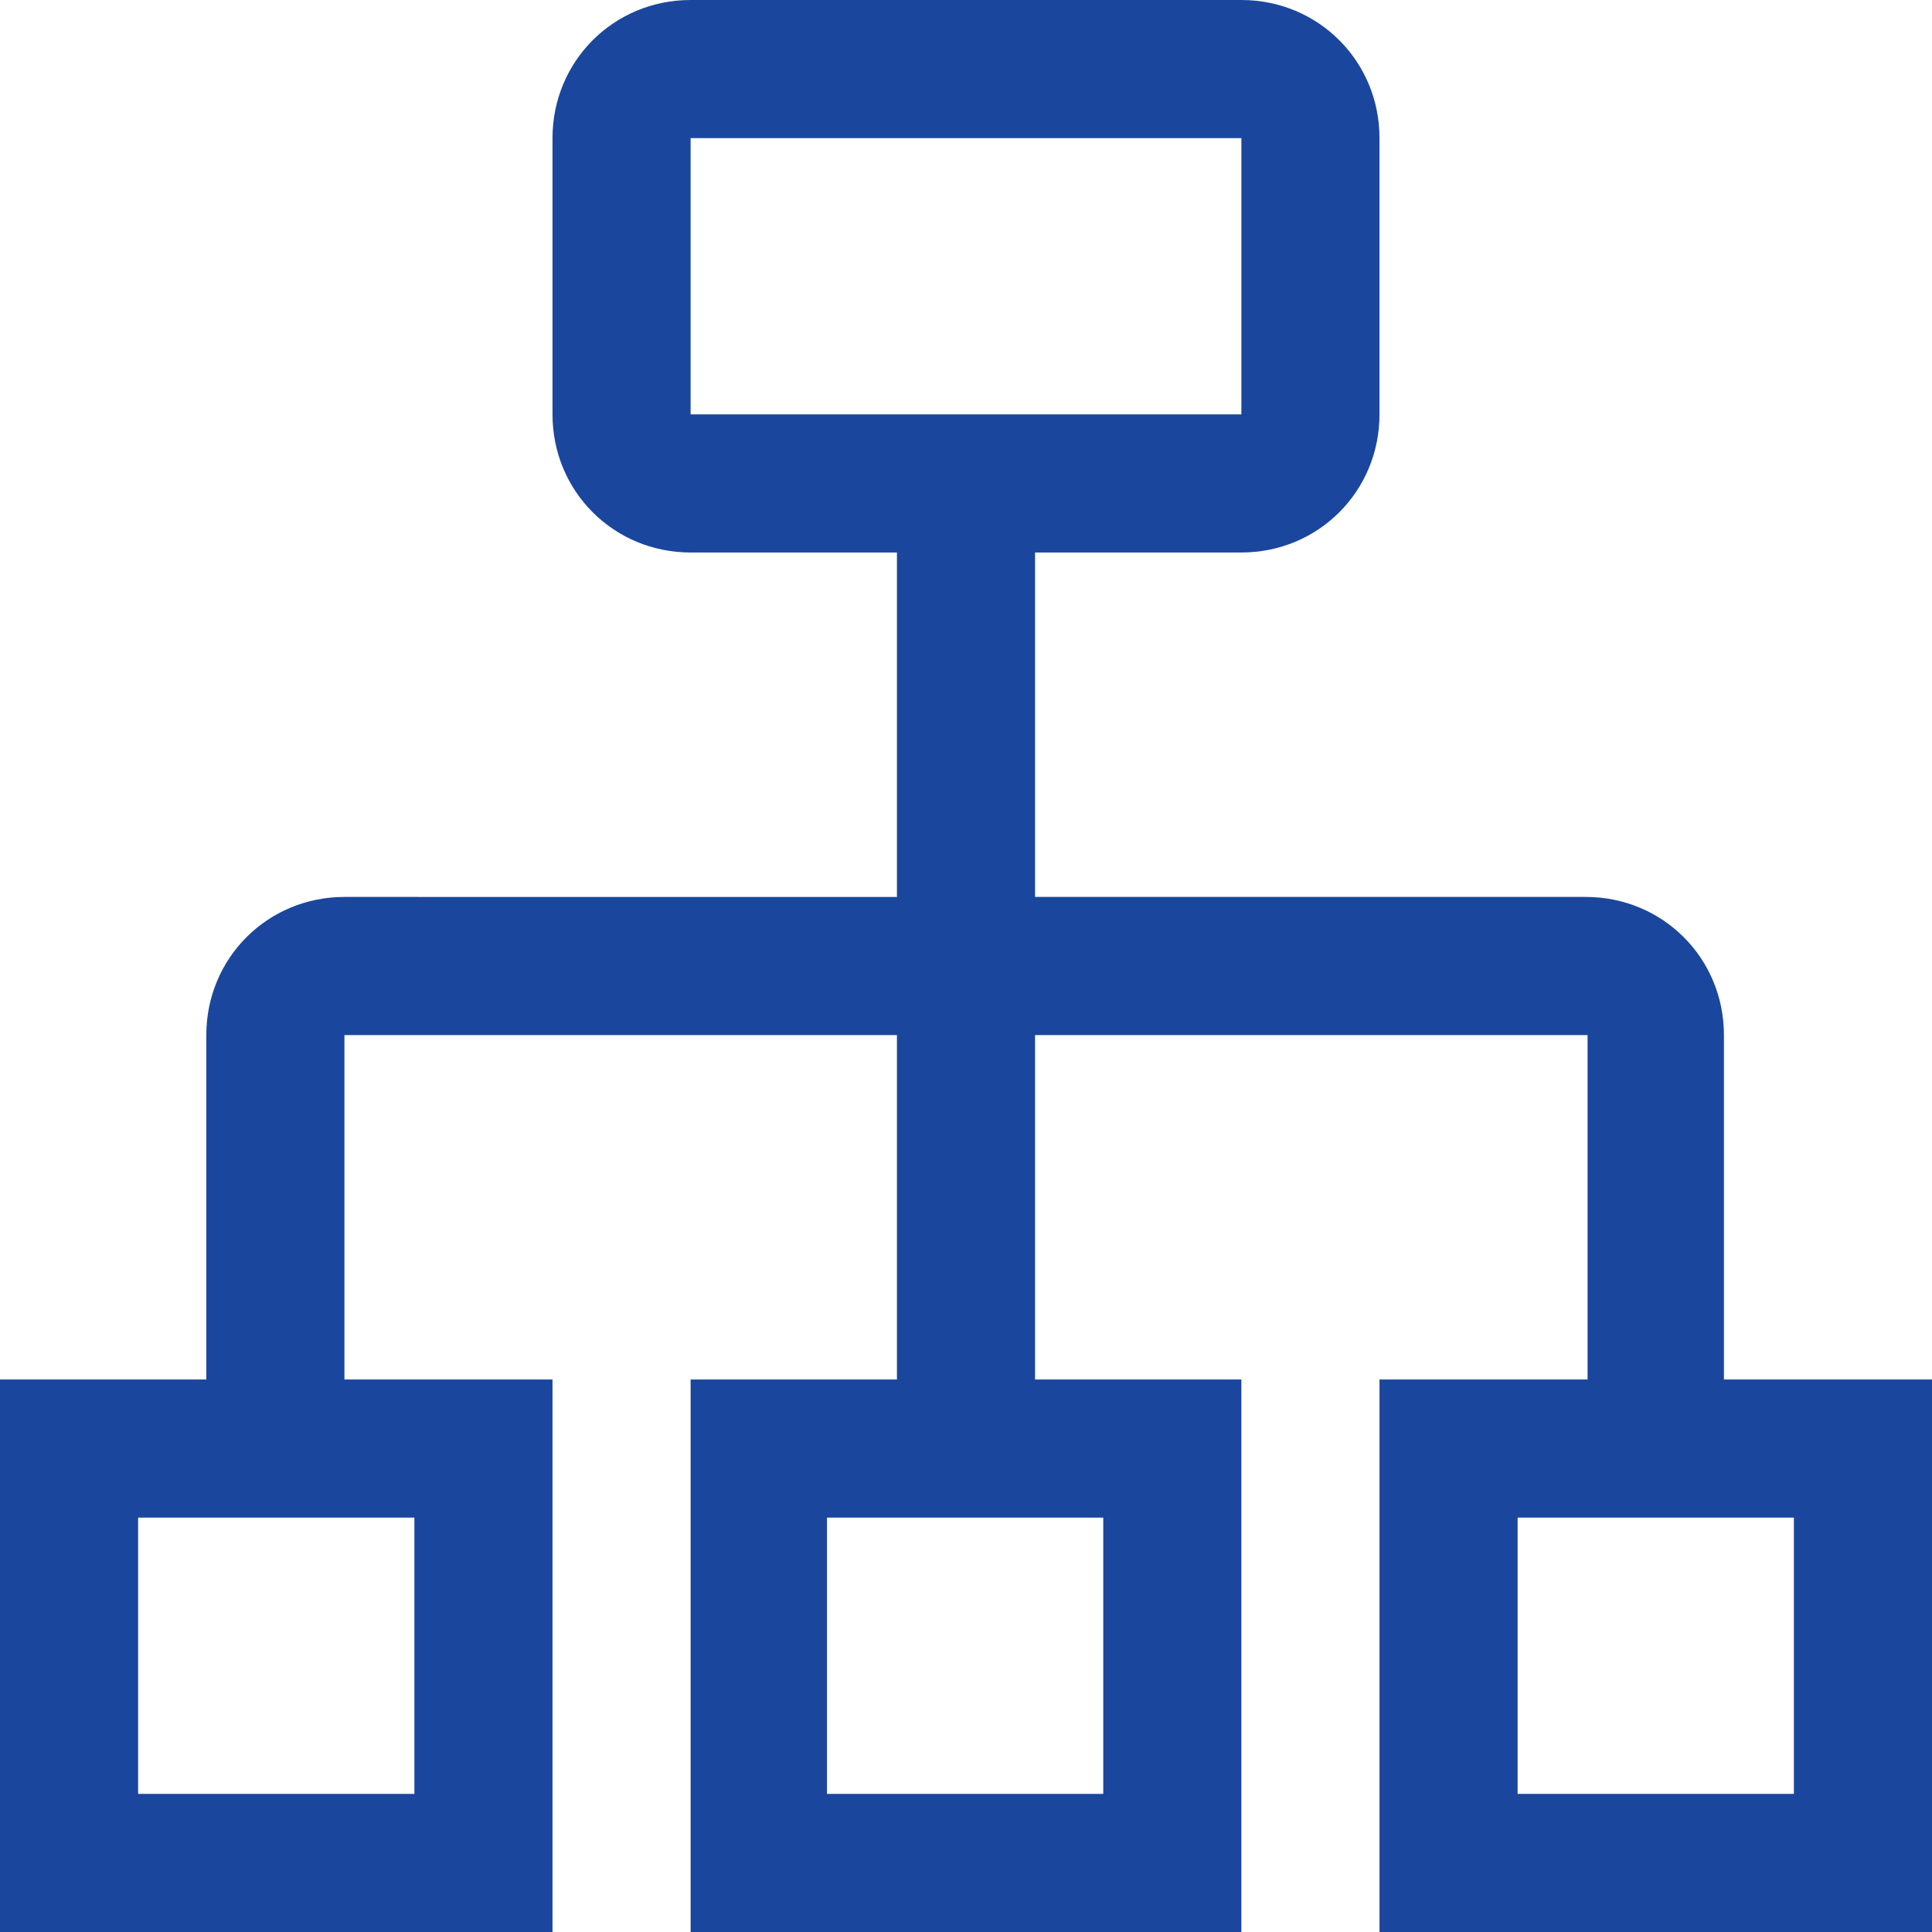 <?xml version="1.0" encoding="utf-8"?>
<!-- Generator: Adobe Illustrator 25.4.1, SVG Export Plug-In . SVG Version: 6.00 Build 0)  -->
<svg version="1.1" id="Layer_1" xmlns="http://www.w3.org/2000/svg" xmlns:xlink="http://www.w3.org/1999/xlink" x="0px" y="0px"
	 viewBox="0 0 110.5 110.5" style="enable-background:new 0 0 110.5 110.5;" xml:space="preserve">
<style type="text/css">
	.st0{fill:#1A479D;}
</style>
<path id="carbon_organization" class="st0" d="M98.6,78.9V59.2c0-4.4-3.5-7.9-7.9-7.9H59.2V31.6H71c4.4,0,7.9-3.5,7.9-7.9V7.9
	C78.9,3.5,75.4,0,71,0H39.5c-4.4,0-7.9,3.5-7.9,7.9v15.8c0,4.4,3.5,7.9,7.9,7.9h11.8v19.7H19.7c-4.4,0-7.9,3.5-7.9,7.9v19.7H0v31.6
	h31.6V78.9H19.7V59.2h31.6v19.7H39.5v31.6H71V78.9H59.2V59.2h31.6v19.7H78.9v31.6h31.6V78.9H98.6z M39.5,7.9H71v15.8H39.5V7.9z
	 M23.7,102.6H7.9V86.8h15.8L23.7,102.6z M63.1,102.6H47.3V86.8h15.8L63.1,102.6z M102.6,102.6H86.8V86.8h15.8L102.6,102.6z"/>
</svg>
